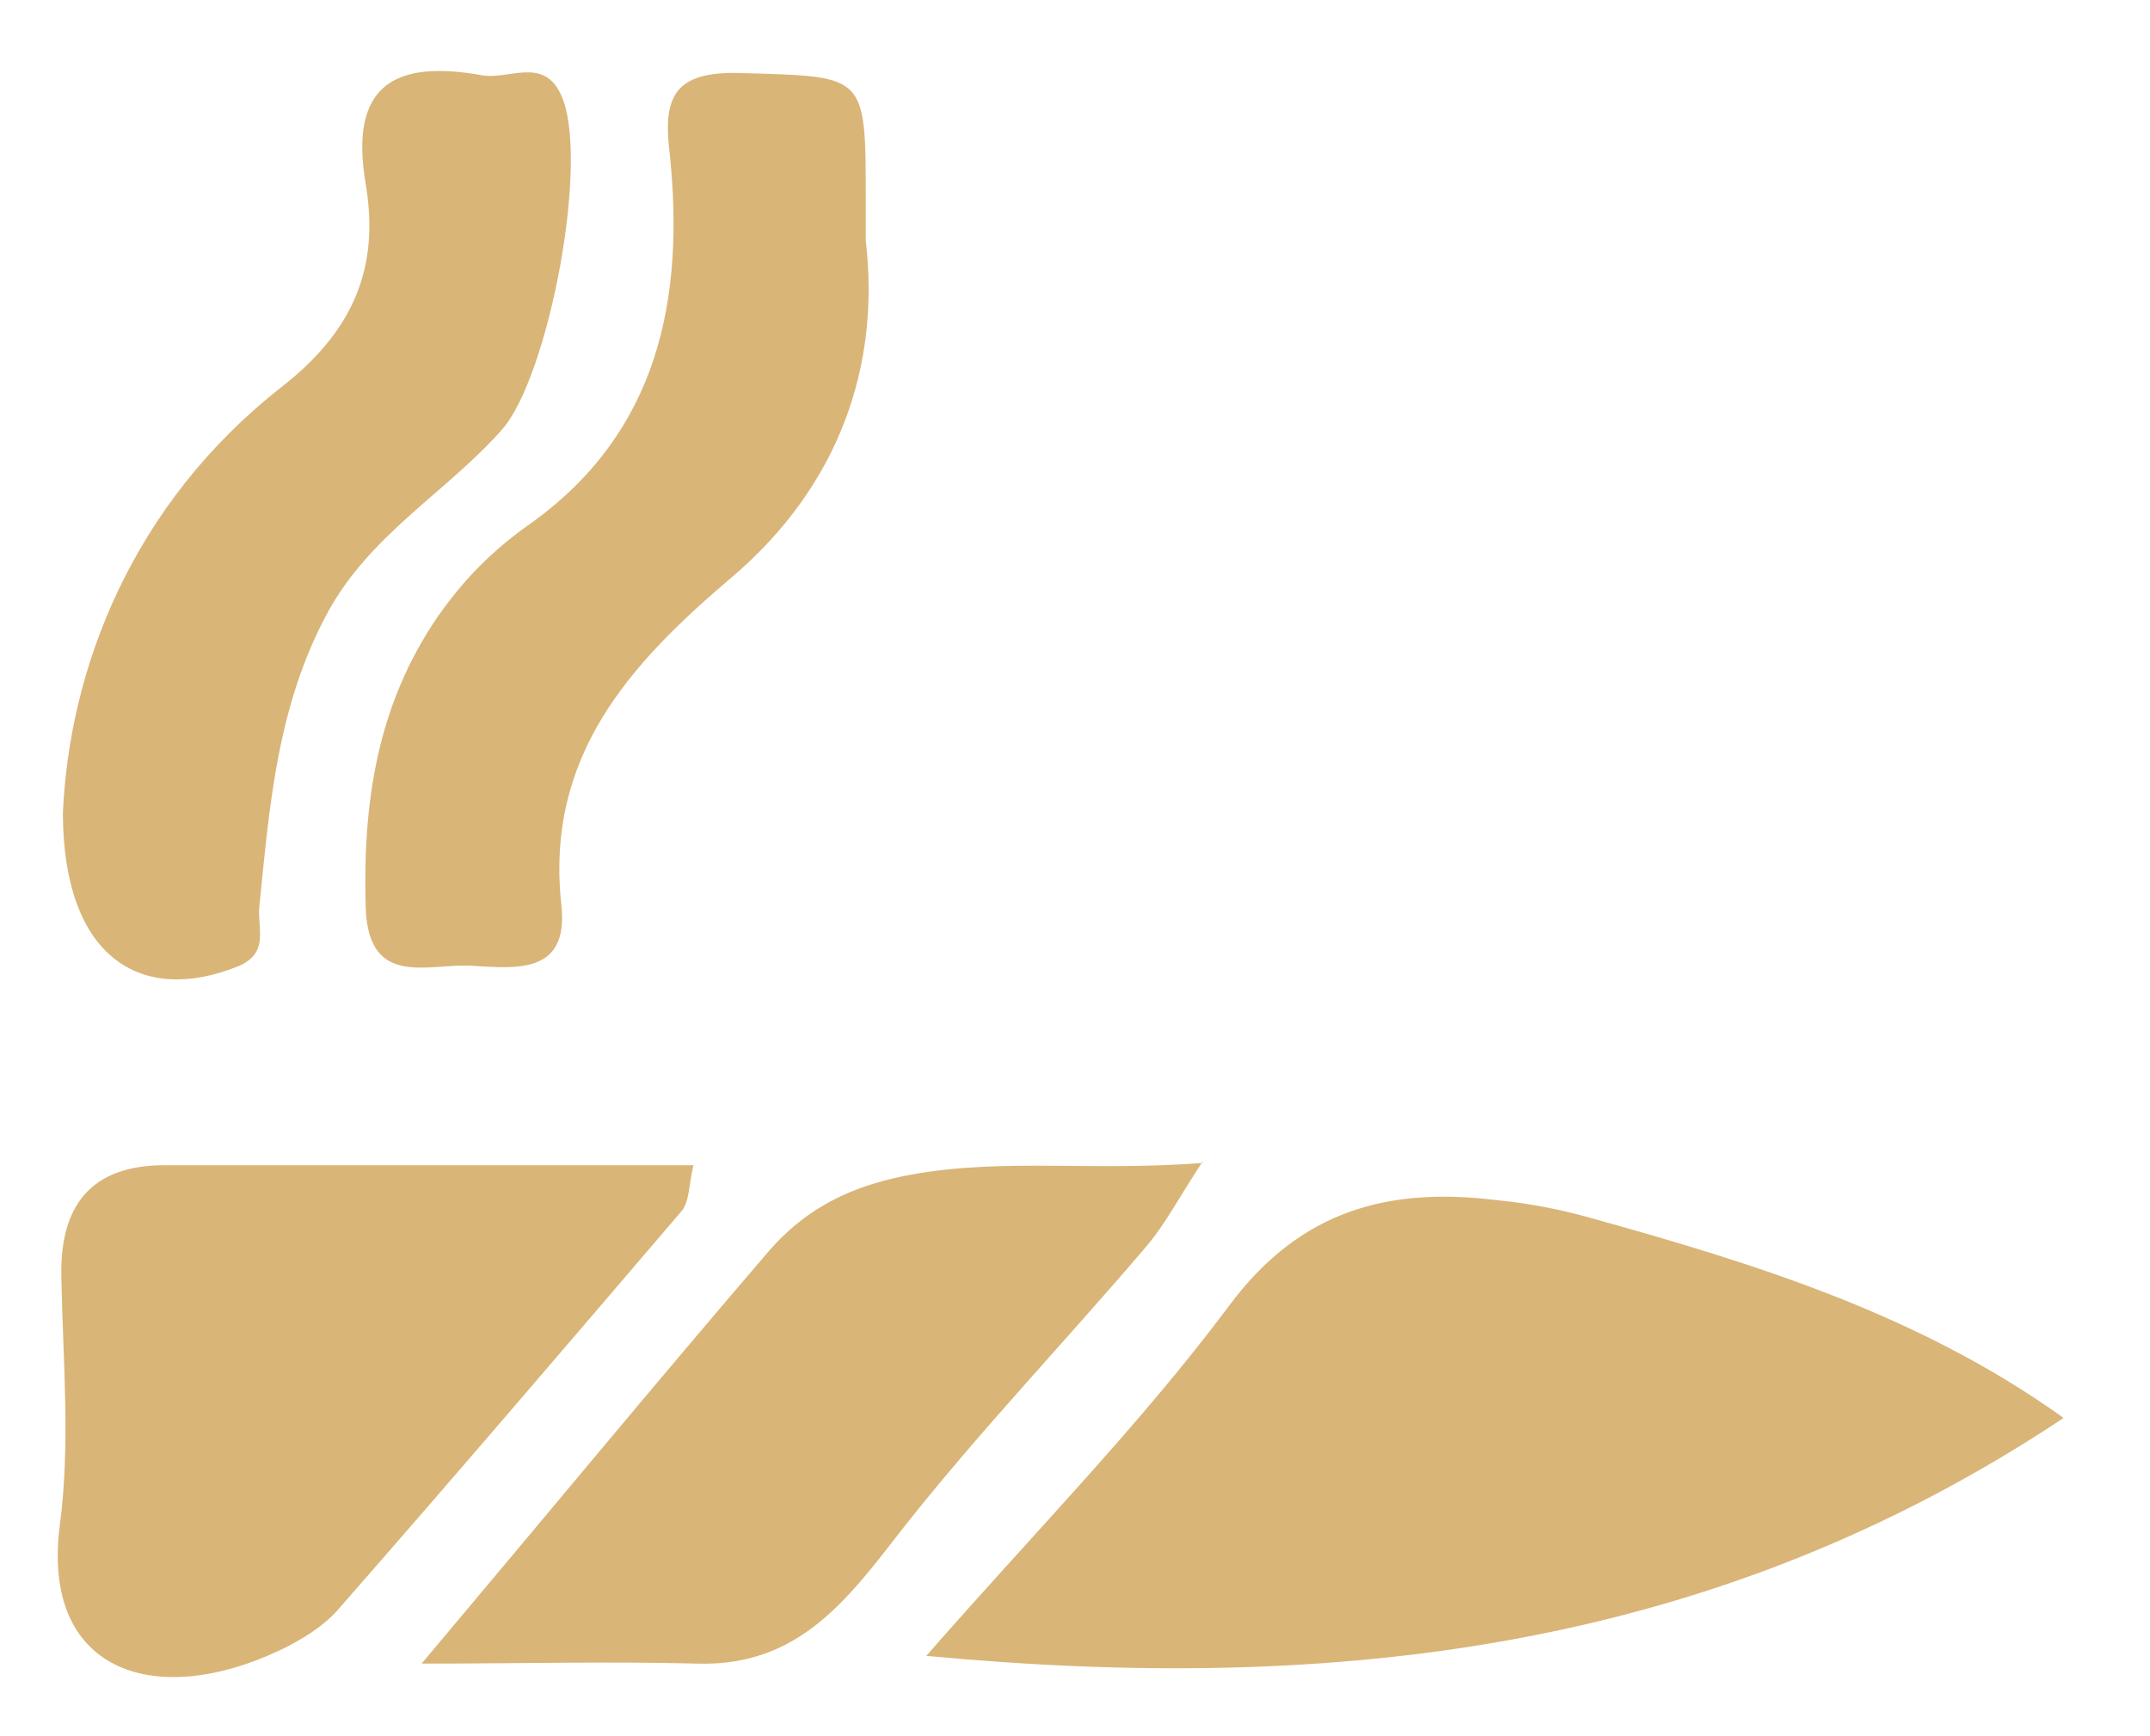 <?xml version="1.0" encoding="UTF-8"?>
<svg id="Calque_1" data-name="Calque 1" xmlns="http://www.w3.org/2000/svg" viewBox="0 0 27.69 22.36">
  <path d="m26.57,18.26c-1.86-1.33-3.96-1.98-6.08-2.57-.39-.11-.8-.19-1.21-.23-1.39-.17-2.53.12-3.45,1.36-1.15,1.54-2.51,2.92-3.9,4.51,5.29.5,10.16-.08,14.64-3.06Z" style="fill: #d9b578;"/>
  <path d="m8.93,15.01c-2.32,0-4.57,0-6.81,0-.95,0-1.35.52-1.33,1.44.02,1.07.12,2.15-.02,3.2-.24,1.86,1.19,2.38,2.83,1.61.27-.13.54-.29.74-.51,1.49-1.7,2.96-3.42,4.43-5.14.11-.12.1-.34.16-.6Z" style="fill: #d9b578;"/>
  <path d="m.81,10.49c.01,1.84,1,2.46,2.25,1.96.42-.17.25-.5.28-.77.13-1.3.23-2.59.88-3.79.55-1.01,1.52-1.54,2.24-2.35.61-.68,1.15-3.53.76-4.33-.23-.48-.67-.18-1.01-.24-1.11-.2-1.72.11-1.5,1.4.18,1.07-.15,1.89-1.09,2.62-1.91,1.5-2.73,3.61-2.81,5.49Z" style="fill: #d9b578;"/>
  <path d="m11.15,3.11c0-.31,0-.42,0-.54,0-1.64,0-1.58-1.63-1.63-.82-.02-.98.3-.9.99.21,1.92-.14,3.65-1.81,4.83-.48.34-.84.71-1.17,1.18-.79,1.15-.97,2.42-.93,3.76.04,1.03.8.71,1.35.74.56.03,1.27.13,1.17-.78-.21-1.91.87-3.1,2.19-4.22,1.39-1.18,1.92-2.73,1.73-4.34Z" style="fill: #d9b578;"/>
  <path d="m15.49,14.98c-1.5.12-2.74-.09-3.99.2-.68.16-1.19.46-1.61.95-1.45,1.69-2.87,3.41-4.46,5.3,1.26,0,2.41-.03,3.55,0,1.33.04,1.96-.86,2.67-1.77.98-1.24,2.08-2.39,3.11-3.6.24-.28.41-.61.73-1.1Z" style="fill: #d9b578;"/>
</svg>